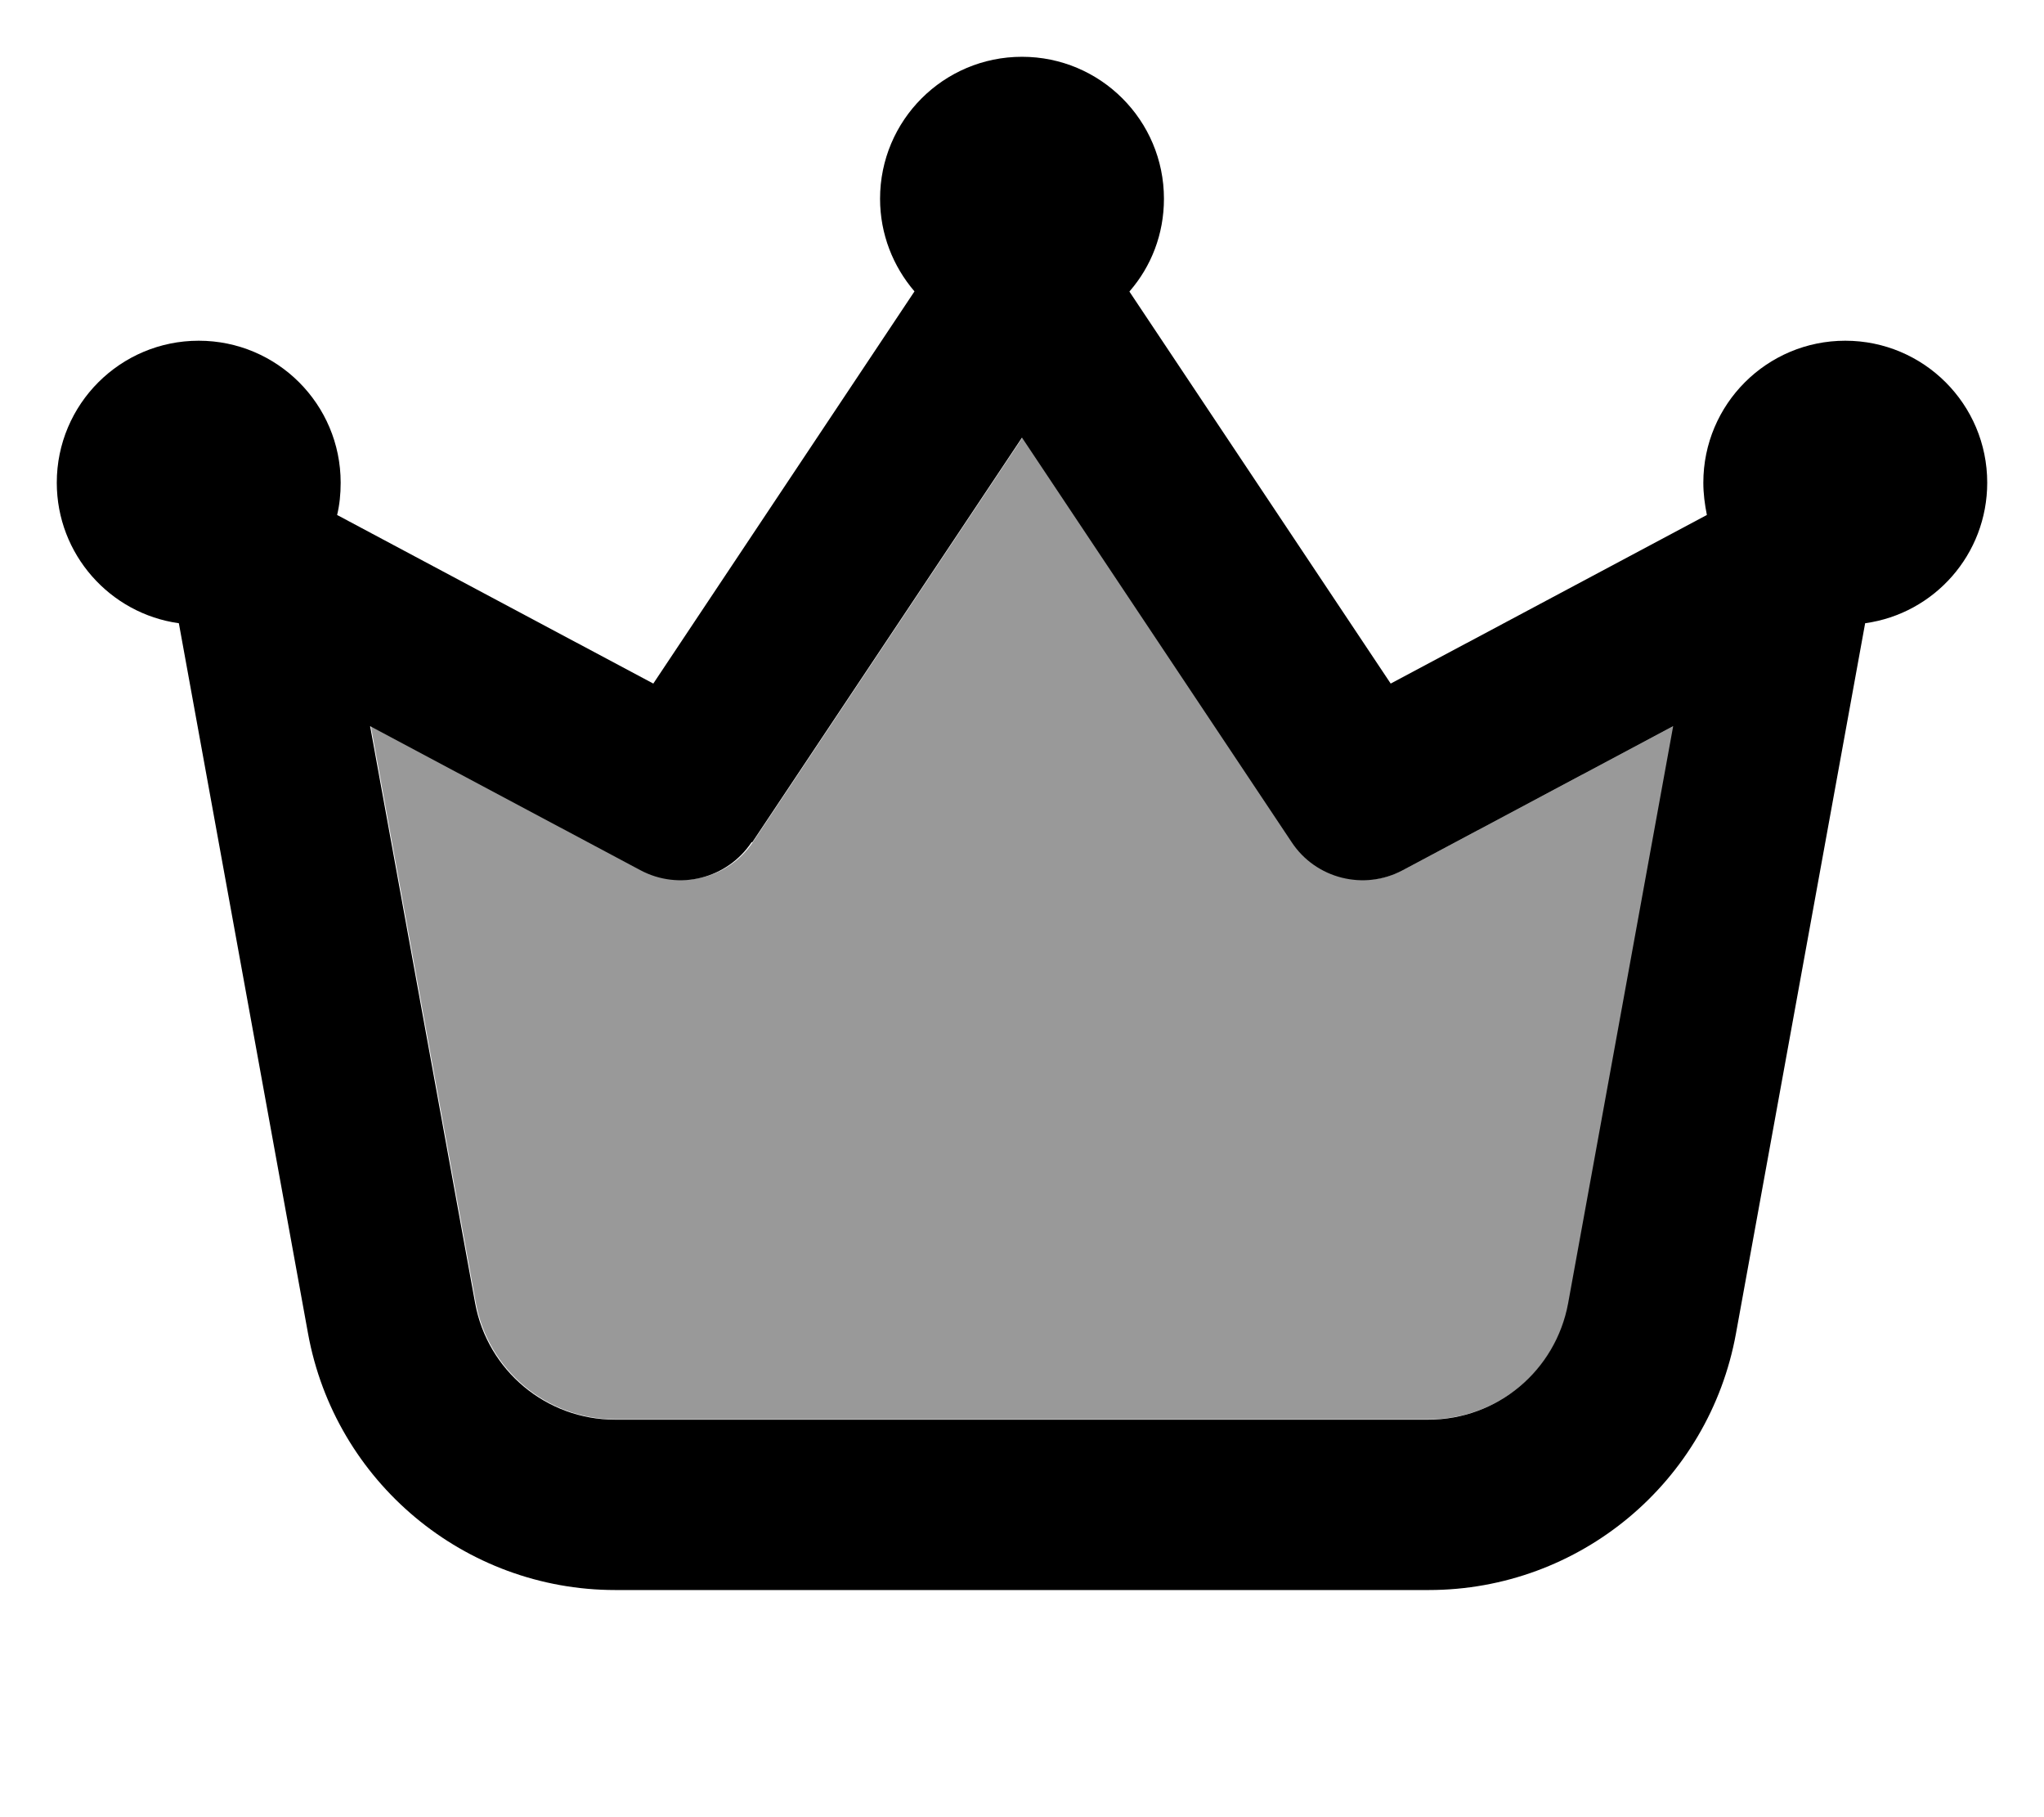 <svg fill="currentColor" xmlns="http://www.w3.org/2000/svg" viewBox="0 0 576 512"><!--! Font Awesome Pro 7.0.1 by @fontawesome - https://fontawesome.com License - https://fontawesome.com/license (Commercial License) Copyright 2025 Fonticons, Inc. --><path opacity=".4" fill="currentColor" d="M104.5 204.5l29.6 162.6c3.5 19 20 32.8 39.4 32.8l229.2 0c19.3 0 35.9-13.8 39.4-32.8l29.6-162.6-76.2 40.6c-10.9 5.8-24.4 2.4-31.3-7.9l-76-114-76 114c-6.8 10.3-20.4 13.7-31.3 7.9l-76.2-40.6z"/><path fill="currentColor" d="M318.3 82.1c6.1-7 9.7-16.1 9.7-26.1 0-22.1-17.9-40-40-40s-40 17.9-40 40c0 10 3.7 19.1 9.7 26.1L184.1 192.6 95 145.1c.7-2.9 1-5.9 1-9.1 0-22.1-17.9-40-40-40s-40 17.9-40 40c0 20.2 15 36.9 34.4 39.6L86.8 375.7c7.6 41.8 44.1 72.3 86.6 72.3l229.2 0c42.5 0 79-30.4 86.6-72.3l36.4-200.1c19.5-2.7 34.4-19.4 34.4-39.6 0-22.1-17.9-40-40-40s-40 17.9-40 40c0 3.1 .4 6.1 1 9.1l-89.1 47.5-73.6-110.4zM212 237.3l76-114 76 114c6.8 10.3 20.4 13.7 31.3 7.9l76.2-40.6-29.6 162.6c-3.5 19-20 32.8-39.4 32.8l-229.2 0c-19.3 0-35.9-13.8-39.4-32.8l-29.6-162.6 76.2 40.6c10.9 5.8 24.4 2.4 31.3-7.9z"/></svg>